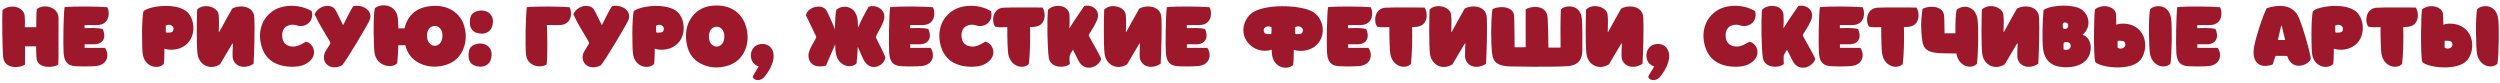 <svg width="872" height="29" viewBox="0 0 872 29" fill="none" xmlns="http://www.w3.org/2000/svg">
<path d="M8.659 9.484C10.023 9.484 11.305 9.484 12.627 9.484C12.689 7.169 12.648 4.297 12.834 3.181C15.376 1.155 20.419 2.437 20.419 6.384C20.419 8.451 20.419 15.043 20.398 20.293C20.398 21.016 20.377 22.008 20.336 22.483C19.406 23.517 13.247 24.261 12.772 20.499C12.627 19.425 12.586 17.048 12.586 16.159C11.263 16.159 10.085 16.159 8.721 16.159C8.721 18.185 8.721 20.355 8.721 22.504C7.585 23.537 1.405 24.674 1.054 19.59C0.889 17.317 0.641 7.252 0.889 3.491C3.637 1.217 8.287 2.354 8.597 5.495C8.783 7.314 8.659 9.277 8.659 9.484ZM22.179 18.226C22.014 15.395 22.096 5.991 22.51 2.499C25.961 2.147 33.752 2.23 37.431 2.519C38.196 3.615 38.733 8.74 33.752 8.74C32.636 8.74 32.161 8.74 29.495 8.74C29.495 9.071 29.495 9.401 29.495 9.815C30.694 9.815 34.104 9.587 35.86 10.145C37.1 12.894 36.15 15.291 33.112 15.436C32.058 15.477 31.438 15.436 29.516 15.436C29.516 15.891 29.516 16.263 29.516 16.697C29.66 16.697 29.826 16.697 29.991 16.697C32.202 16.697 34.414 16.697 36.625 16.697C38.196 18.908 37.658 22.483 33.732 23C32.016 23.227 26.622 23.269 25.134 22.917C23.192 22.421 22.344 21.037 22.179 18.226ZM64.651 15.787C61.509 18.143 57.81 17.193 57.5 17.007C57.479 16.986 57.479 16.986 57.459 17.007C57.438 17.007 57.397 17.027 57.376 17.027C57.355 17.027 57.355 17.048 57.355 17.069C57.355 17.441 57.376 20.086 57.149 22.297C55.413 24.178 50.701 23.723 49.812 19.053C49.461 17.213 49.378 6.425 50.039 3.925C51.837 2.189 60.538 0.907 64.692 3.697C67.978 5.909 68.784 12.708 64.651 15.787ZM60.538 9.939C60.538 9.071 59.195 8.141 57.831 8.947C57.831 9.815 57.831 10.414 57.851 11.117C57.851 11.22 57.996 11.365 58.079 11.365C58.595 11.365 59.112 11.385 59.629 11.303C60.249 11.179 60.538 10.745 60.538 9.939ZM76.318 11.179C76.339 11.199 76.36 11.199 76.401 11.22C76.484 11.055 76.587 10.91 76.67 10.765C78.178 8.037 80.018 4.669 80.989 3.015C83.324 1.651 88.45 1.817 88.718 6.095C88.925 9.443 88.656 18.536 88.45 22.235C84.895 24.55 81.299 22.876 81.134 19.735C81.072 18.474 81.154 17.751 81.237 15.188C81.175 15.188 81.134 15.167 81.072 15.167C80.989 15.291 80.906 15.395 80.824 15.539C80.348 16.283 77.476 21.264 76.752 22.421C73.363 24.612 69.374 22.793 68.878 18.66C68.486 15.333 68.651 5.619 68.754 3.367C70.924 1.031 75.988 2.251 76.277 5.185C76.504 7.521 76.318 8.285 76.318 11.179ZM103.346 8.802C102.127 8.471 101.114 8.575 100.101 9.091C98.655 9.815 98.241 11.571 98.469 13.142C98.799 15.622 100.928 16.49 103.015 16.18C104.421 15.994 106.198 14.837 106.715 14.547C109.587 15.064 111.489 20.045 106.198 22.525C104.028 23.537 100.411 23.434 98.076 22.814C94.48 21.884 92.248 19.59 91.215 16.118C90.533 13.679 90.471 11.199 91.297 8.802C92.227 6.053 94.48 3.987 96.65 3.015C99.399 1.775 104.297 1.321 108.699 3.863C109.753 7.81 106.074 9.897 103.346 8.802ZM119.762 8.637C120.134 7.913 122.408 3.222 123.214 2.168C126.479 1.362 130.612 3.78 128.732 7.459C127.471 9.918 120.961 20.851 119.328 22.793C114.823 25.067 111.434 21.326 113.666 17.689C114.864 15.705 114.699 16.18 115.174 15.271C115.319 14.981 115.112 14.589 114.947 14.299C113.108 11.075 111.351 8.575 109.739 4.958C111.248 1.61 115.712 1.3 116.91 3.325C117.882 4.999 118.44 6.322 119.308 8.037C119.39 8.223 119.494 8.43 119.576 8.637C119.638 8.637 119.7 8.637 119.762 8.637ZM161.561 8.058C162.553 10.683 162.78 13.39 161.954 16.097C160.838 19.693 158.42 21.987 154.741 22.855C151.765 23.558 148.83 23.351 146.082 21.925C143.54 20.603 142.052 18.474 141.37 15.767C140.584 15.787 139.737 15.787 138.931 15.787C138.848 18.267 138.724 20.644 138.518 22.07C136.782 23.951 131.574 23.269 130.664 18.619C130.313 16.779 130.086 5.392 130.747 2.891C132.648 1.176 137.98 1.176 138.745 6.136C138.848 6.777 138.91 8.616 138.952 9.897C139.613 9.877 140.357 9.877 141.122 9.877C141.266 9.133 141.494 8.409 141.824 7.686C143.126 4.772 145.916 2.147 151.579 2.044C158.254 1.941 160.962 6.405 161.561 8.058ZM154.328 12.729C154.452 10.373 153.15 9.05 151.662 9.05C150.153 9.05 148.789 10.331 148.934 12.811C149.099 15.188 150.69 16.035 151.765 15.973C152.84 15.891 154.183 15.064 154.328 12.729ZM167.485 23.269C167.072 23.207 166.638 23.165 166.224 23.083C164.612 22.711 163.62 21.657 163.476 20.045C163.393 19.363 163.414 18.639 163.538 17.957C163.744 16.676 164.571 15.849 165.811 15.457C166.7 15.147 167.63 15.085 168.56 15.291C170.461 15.725 171.639 17.337 171.474 19.321C171.432 19.879 171.329 20.479 171.122 20.995C170.544 22.463 169.242 23.248 167.485 23.269ZM167.94 11.757C167.526 11.695 167.092 11.654 166.679 11.551C165.067 11.199 164.096 10.145 163.93 8.513C163.848 7.831 163.868 7.107 163.992 6.446C164.199 5.144 165.026 4.317 166.266 3.925C167.154 3.635 168.084 3.573 169.014 3.78C170.916 4.193 172.094 5.805 171.928 7.789C171.887 8.368 171.784 8.947 171.577 9.463C170.998 10.931 169.696 11.716 167.94 11.757ZM183.484 19.094C183.133 16.201 183.339 5.991 183.753 2.499C187.183 2.168 194.995 2.251 198.674 2.519C199.439 3.635 199.976 8.74 194.995 8.74C193.879 8.74 193.404 8.74 190.738 8.74C190.883 10.641 191.069 19.073 190.676 22.463C188.899 23.744 184.021 23.455 183.484 19.094ZM210.007 8.637C210.379 7.913 212.653 3.222 213.459 2.168C216.724 1.362 220.857 3.78 218.977 7.459C217.716 9.918 211.206 20.851 209.573 22.793C205.068 25.067 201.679 21.326 203.911 17.689C205.109 15.705 204.944 16.18 205.419 15.271C205.564 14.981 205.357 14.589 205.192 14.299C203.353 11.075 201.596 8.575 199.984 4.958C201.493 1.61 205.957 1.3 207.155 3.325C208.127 4.999 208.685 6.322 209.553 8.037C209.635 8.223 209.739 8.43 209.821 8.637C209.883 8.637 209.945 8.637 210.007 8.637ZM235.665 15.787C232.524 18.143 228.825 17.193 228.515 17.007C228.494 16.986 228.494 16.986 228.473 17.007C228.453 17.007 228.411 17.027 228.391 17.027C228.37 17.027 228.37 17.048 228.37 17.069C228.37 17.441 228.391 20.086 228.163 22.297C226.427 24.178 221.715 23.723 220.827 19.053C220.475 17.213 220.393 6.425 221.054 3.925C222.852 2.189 231.553 0.907 235.707 3.697C238.993 5.909 239.799 12.708 235.665 15.787ZM231.553 9.939C231.553 9.071 230.209 8.141 228.845 8.947C228.845 9.815 228.845 10.414 228.866 11.117C228.866 11.22 229.011 11.365 229.093 11.365C229.61 11.365 230.127 11.385 230.643 11.303C231.263 11.179 231.553 10.745 231.553 9.939ZM249.893 1.92C256.94 1.879 259.275 6.694 259.895 8.327C260.867 10.972 261.094 13.659 260.267 16.387C259.151 19.983 256.733 22.256 253.055 23.124C250.079 23.847 247.165 23.62 244.416 22.194C241.791 20.851 240.283 18.639 239.642 15.808C239.022 13.142 239.187 10.083 240.159 7.955C241.461 5.041 244.209 1.941 249.893 1.92ZM249.996 9.319C248.467 9.319 247.103 10.621 247.268 13.08C247.413 15.477 249.004 16.325 250.079 16.242C251.174 16.18 252.517 15.333 252.641 12.997C252.786 10.662 251.463 9.319 249.996 9.319ZM264.621 23.165C261.872 22.339 261.459 19.383 262.265 17.606C262.844 16.325 263.898 15.395 265.903 15.333C268.527 15.291 269.809 17.317 269.85 19.425C269.891 22.132 268.093 25.046 266.791 26.637C265.076 28.787 262.575 27.939 262.575 26.617C263.236 25.315 264.042 24.281 264.621 23.165ZM305.56 13.183C306.242 14.671 307.999 17.854 308.805 19.921C308.64 22.855 303.68 25.501 301.22 20.83C300.724 19.921 299.918 17.978 299.195 16.263C299.112 18.577 298.947 20.768 298.761 22.111C296.984 24.013 292.396 23.289 291.528 18.557C291.424 18.061 291.342 16.924 291.3 15.477C290.184 18.081 288.51 21.967 288.118 22.876C282.414 24.281 281.608 20.148 282.104 18.391C282.724 16.263 283.943 14.671 284.646 13.204C284.728 13.039 284.687 12.749 284.604 12.584C283.447 10.166 282.269 7.748 281.112 5.33C281.566 2.416 286.878 1.031 288.345 3.801C289.399 5.785 290.474 8.306 291.238 10.228C291.259 7.314 291.404 4.524 291.714 3.387C293.677 1.672 298.368 1.693 299.112 6.756C299.195 7.376 299.257 8.389 299.278 9.629C300.249 7.438 301.592 4.607 302.998 2.354C305.56 1.424 309.549 3.408 308.206 7.293C307.606 9.05 306.635 10.435 305.602 12.563C305.519 12.749 305.478 13.018 305.56 13.183ZM310.14 18.226C309.975 15.395 310.057 5.991 310.471 2.499C313.922 2.147 321.713 2.23 325.392 2.519C326.157 3.615 326.694 8.74 321.713 8.74C320.597 8.74 320.122 8.74 317.456 8.74C317.456 9.071 317.456 9.401 317.456 9.815C318.655 9.815 322.065 9.587 323.821 10.145C325.061 12.894 324.111 15.291 321.073 15.436C320.019 15.477 319.399 15.436 317.477 15.436C317.477 15.891 317.477 16.263 317.477 16.697C317.621 16.697 317.787 16.697 317.952 16.697C320.163 16.697 322.375 16.697 324.586 16.697C326.157 18.908 325.619 22.483 321.693 23C319.977 23.227 314.583 23.269 313.095 22.917C311.153 22.421 310.305 21.037 310.14 18.226ZM340.296 8.802C339.077 8.471 338.064 8.575 337.052 9.091C335.605 9.815 335.192 11.571 335.419 13.142C335.75 15.622 337.878 16.49 339.966 16.18C341.371 15.994 343.148 14.837 343.665 14.547C346.538 15.064 348.439 20.045 343.148 22.525C340.978 23.537 337.362 23.434 335.026 22.814C331.43 21.884 329.198 19.59 328.165 16.118C327.483 13.679 327.421 11.199 328.248 8.802C329.178 6.053 331.43 3.987 333.6 3.015C336.349 1.775 341.247 1.321 345.649 3.863C346.703 7.81 343.024 9.897 340.296 8.802ZM363.627 2.623C364.722 4.028 365.239 9.112 360.589 9.381C359.865 9.422 359.349 9.463 359.266 9.463C359.411 13.225 359.245 19.549 358.853 22.318C357.117 24.199 352.591 23.517 351.681 18.867C351.475 17.73 351.309 13.287 351.351 9.463C349.987 9.546 348.457 9.567 347.114 9.319C345.791 7.645 346.081 2.912 350.007 2.685C352.611 2.519 361.271 2.643 363.627 2.623ZM373.02 9.856C373.723 8.781 374.322 7.81 374.942 6.859C375.728 5.681 377.443 3.243 378.208 2.065C381.142 1.445 384.222 3.801 382.506 7.355C381.432 9.629 381.184 9.773 379.882 11.923C379.716 12.171 379.716 12.357 379.861 12.625C381.37 15.477 383.312 18.515 384.098 20.603C383.312 23.31 378.373 25.501 376.182 21.161C375.728 20.293 375.211 19.259 374.24 17.337C373.764 18.102 373.165 19.053 373.103 19.507C373.02 19.941 373.041 21.161 373.144 22.339C371.367 23.868 366.304 23.785 365.808 20.086C365.332 16.614 365.146 7.397 365.539 3.47C367.192 1.362 372.896 1.321 373.041 5.392C373.124 7.872 373.082 7.583 373.02 9.381C373.02 9.505 373.02 9.608 373.02 9.856ZM392.706 11.179C392.727 11.199 392.747 11.199 392.789 11.22C392.871 11.055 392.975 10.91 393.057 10.765C394.566 8.037 396.405 4.669 397.377 3.015C399.712 1.651 404.837 1.817 405.106 6.095C405.313 9.443 405.044 18.536 404.837 22.235C401.283 24.55 397.687 22.876 397.521 19.735C397.459 18.474 397.542 17.751 397.625 15.188C397.563 15.188 397.521 15.167 397.459 15.167C397.377 15.291 397.294 15.395 397.211 15.539C396.736 16.283 393.863 21.264 393.14 22.421C389.751 24.612 385.762 22.793 385.266 18.66C384.873 15.333 385.039 5.619 385.142 3.367C387.312 1.031 392.375 2.251 392.665 5.185C392.892 7.521 392.706 8.285 392.706 11.179ZM406.652 18.226C406.486 15.395 406.569 5.991 406.982 2.499C410.434 2.147 418.225 2.23 421.904 2.519C422.668 3.615 423.206 8.74 418.225 8.74C417.109 8.74 416.634 8.74 413.968 8.74C413.968 9.071 413.968 9.401 413.968 9.815C415.166 9.815 418.576 9.587 420.333 10.145C421.573 12.894 420.622 15.291 417.584 15.436C416.53 15.477 415.91 15.436 413.988 15.436C413.988 15.891 413.988 16.263 413.988 16.697C414.133 16.697 414.298 16.697 414.464 16.697C416.675 16.697 418.886 16.697 421.098 16.697C422.668 18.908 422.131 22.483 418.204 23C416.489 23.227 411.095 23.269 409.607 22.917C407.664 22.421 406.817 21.037 406.652 18.226ZM458.175 4.297C462.04 6.818 462.701 13.183 458.568 16.221C455.427 18.515 451.707 17.606 451.417 17.399C451.397 17.399 451.376 17.399 451.376 17.399C451.355 17.399 451.314 17.42 451.293 17.42C451.273 17.441 451.273 17.461 451.273 17.461C451.273 17.833 451.293 20.417 451.066 22.607C449.33 24.447 444.618 23.992 443.729 19.425C443.647 19.073 443.605 18.329 443.564 17.358C443.543 17.337 443.523 17.337 443.502 17.317C443.481 17.317 443.461 17.317 443.461 17.337C443.151 17.523 439.803 18.515 436.682 16.221C432.549 13.183 432.983 7.893 436.227 4.896C440.175 1.217 453.939 1.507 458.175 4.297ZM443.254 11.881C443.337 11.881 443.461 11.737 443.481 11.654C443.481 11.22 443.481 10.765 443.502 10.331C443.502 10.083 443.502 9.815 443.502 9.505C442.138 8.699 440.774 9.629 440.774 10.476C440.774 11.261 441.084 11.695 441.704 11.819C442.2 11.902 442.737 11.881 443.254 11.881ZM453.546 11.819C454.166 11.695 454.455 11.261 454.455 10.476C454.455 9.629 453.091 8.699 451.748 9.505C451.748 10.352 451.748 10.931 451.748 11.633C451.769 11.716 451.913 11.881 451.996 11.881C452.513 11.881 453.029 11.902 453.546 11.819ZM462.869 18.226C462.704 15.395 462.787 5.991 463.2 2.499C466.651 2.147 474.443 2.23 478.121 2.519C478.886 3.615 479.423 8.74 474.443 8.74C473.327 8.74 472.851 8.74 470.185 8.74C470.185 9.071 470.185 9.401 470.185 9.815C471.384 9.815 474.794 9.587 476.551 10.145C477.791 12.894 476.84 15.291 473.802 15.436C472.748 15.477 472.128 15.436 470.206 15.436C470.206 15.891 470.206 16.263 470.206 16.697C470.351 16.697 470.516 16.697 470.681 16.697C472.893 16.697 475.104 16.697 477.315 16.697C478.886 18.908 478.349 22.483 474.422 23C472.707 23.227 467.313 23.269 465.825 22.917C463.882 22.421 463.035 21.037 462.869 18.226ZM496.89 2.623C497.986 4.028 498.502 9.112 493.852 9.381C493.129 9.422 492.612 9.463 492.53 9.463C492.674 13.225 492.509 19.549 492.116 22.318C490.38 24.199 485.854 23.517 484.945 18.867C484.738 17.73 484.573 13.287 484.614 9.463C483.25 9.546 481.721 9.567 480.378 9.319C479.055 7.645 479.344 2.912 483.271 2.685C485.875 2.519 494.534 2.643 496.89 2.623ZM506.201 11.179C506.222 11.199 506.243 11.199 506.284 11.22C506.367 11.055 506.47 10.91 506.553 10.765C508.061 8.037 509.901 4.669 510.872 3.015C513.207 1.651 518.333 1.817 518.601 6.095C518.808 9.443 518.539 18.536 518.333 22.235C514.778 24.55 511.182 22.876 511.017 19.735C510.955 18.474 511.037 17.751 511.12 15.188C511.058 15.188 511.017 15.167 510.955 15.167C510.872 15.291 510.789 15.395 510.707 15.539C510.231 16.283 507.359 21.264 506.635 22.421C503.246 24.612 499.257 22.793 498.761 18.66C498.369 15.333 498.534 5.619 498.637 3.367C500.807 1.031 505.871 2.251 506.16 5.185C506.387 7.521 506.201 8.285 506.201 11.179ZM551.746 6.467C551.973 8.513 551.932 13.865 551.911 17.399C551.911 19.528 551.498 22.793 546.641 23.083C540.648 23.455 526.905 23.186 526.429 23.165C522.399 22.938 520.829 21.822 520.457 18.681C520.002 14.899 519.981 7.603 520.539 3.325C521.469 2.292 527.607 1.548 528.103 5.309C528.248 6.384 528.289 15.581 528.289 16.49C529.116 16.49 530.521 16.469 532.154 16.469C532.154 14.444 532.154 5.454 532.154 3.305C533.291 2.271 539.47 1.135 539.821 6.219C539.925 7.748 540.069 12.522 540.09 16.614C540.462 16.635 542.26 16.614 544.327 16.593C544.265 12.956 544.265 6.363 544.43 3.243C546.352 1.569 551.229 1.527 551.746 6.467ZM560.784 11.179C560.805 11.199 560.826 11.199 560.867 11.22C560.95 11.055 561.053 10.91 561.136 10.765C562.644 8.037 564.484 4.669 565.455 3.015C567.79 1.651 572.916 1.817 573.184 6.095C573.391 9.443 573.122 18.536 572.916 22.235C569.361 24.55 565.765 22.876 565.6 19.735C565.538 18.474 565.62 17.751 565.703 15.188C565.641 15.188 565.6 15.167 565.538 15.167C565.455 15.291 565.372 15.395 565.29 15.539C564.814 16.283 561.942 21.264 561.218 22.421C557.829 24.612 553.84 22.793 553.344 18.66C552.952 15.333 553.117 5.619 553.22 3.367C555.39 1.031 560.454 2.251 560.743 5.185C560.97 7.521 560.784 8.285 560.784 11.179ZM576.982 23.165C574.234 22.339 573.82 19.383 574.626 17.606C575.205 16.325 576.259 15.395 578.264 15.333C580.888 15.291 582.17 17.317 582.211 19.425C582.252 22.132 580.454 25.046 579.152 26.637C577.437 28.787 574.936 27.939 574.936 26.617C575.598 25.315 576.404 24.281 576.982 23.165ZM606.824 8.802C605.604 8.471 604.592 8.575 603.579 9.091C602.132 9.815 601.719 11.571 601.946 13.142C602.277 15.622 604.406 16.49 606.493 16.18C607.898 15.994 609.676 14.837 610.192 14.547C613.065 15.064 614.966 20.045 609.676 22.525C607.506 23.537 603.889 23.434 601.554 22.814C597.958 21.884 595.726 19.59 594.692 16.118C594.01 13.679 593.948 11.199 594.775 8.802C595.705 6.053 597.958 3.987 600.128 3.015C602.876 1.775 607.774 1.321 612.176 3.863C613.23 7.81 609.552 9.897 606.824 8.802ZM622.08 9.856C622.782 8.781 623.382 7.81 624.002 6.859C624.787 5.681 626.502 3.243 627.267 2.065C630.202 1.445 633.281 3.801 631.566 7.355C630.491 9.629 630.243 9.773 628.941 11.923C628.776 12.171 628.776 12.357 628.92 12.625C630.429 15.477 632.372 18.515 633.157 20.603C632.372 23.31 627.432 25.501 625.242 21.161C624.787 20.293 624.27 19.259 623.299 17.337C622.824 18.102 622.224 19.053 622.162 19.507C622.08 19.941 622.1 21.161 622.204 22.339C620.426 23.868 615.363 23.785 614.867 20.086C614.392 16.614 614.206 7.397 614.598 3.47C616.252 1.362 621.956 1.321 622.1 5.392C622.183 7.872 622.142 7.583 622.08 9.381C622.08 9.505 622.08 9.608 622.08 9.856ZM634.429 18.226C634.264 15.395 634.346 5.991 634.76 2.499C638.211 2.147 646.002 2.23 649.681 2.519C650.446 3.615 650.983 8.74 646.002 8.74C644.886 8.74 644.411 8.74 641.745 8.74C641.745 9.071 641.745 9.401 641.745 9.815C642.944 9.815 646.354 9.587 648.11 10.145C649.35 12.894 648.4 15.291 645.362 15.436C644.308 15.477 643.688 15.436 641.766 15.436C641.766 15.891 641.766 16.263 641.766 16.697C641.91 16.697 642.076 16.697 642.241 16.697C644.452 16.697 646.664 16.697 648.875 16.697C650.446 18.908 649.908 22.483 645.982 23C644.266 23.227 638.872 23.269 637.384 22.917C635.442 22.421 634.594 21.037 634.429 18.226ZM668.45 2.623C669.545 4.028 670.062 9.112 665.412 9.381C664.689 9.422 664.172 9.463 664.089 9.463C664.234 13.225 664.069 19.549 663.676 22.318C661.94 24.199 657.414 23.517 656.505 18.867C656.298 17.73 656.133 13.287 656.174 9.463C654.81 9.546 653.281 9.567 651.937 9.319C650.615 7.645 650.904 2.912 654.831 2.685C657.435 2.519 666.094 2.643 668.45 2.623ZM689.768 6.756C690.161 9.298 690.037 18.701 689.541 22.256C687.805 24.178 683.279 23.496 682.39 18.722C682.369 18.701 682.369 18.681 682.369 18.66C679.145 18.66 676.707 18.536 676.397 18.536C672.367 18.288 670.817 17.131 670.445 13.886C669.969 9.98 669.949 7.665 670.527 3.222C671.437 2.168 677.595 1.403 678.091 5.309C678.215 6.405 678.257 10.683 678.257 11.613C679.063 11.613 680.447 11.592 682.039 11.592C682.018 8.244 682.121 4.731 682.473 3.429C684.374 1.672 689.003 1.672 689.768 6.756ZM698.831 11.179C698.852 11.199 698.872 11.199 698.914 11.22C698.996 11.055 699.1 10.91 699.182 10.765C700.691 8.037 702.53 4.669 703.502 3.015C705.837 1.651 710.962 1.817 711.231 6.095C711.438 9.443 711.169 18.536 710.962 22.235C707.408 24.55 703.812 22.876 703.646 19.735C703.584 18.474 703.667 17.751 703.75 15.188C703.688 15.188 703.646 15.167 703.584 15.167C703.502 15.291 703.419 15.395 703.336 15.539C702.861 16.283 699.988 21.264 699.265 22.421C695.876 24.612 691.887 22.793 691.391 18.66C690.998 15.333 691.164 5.619 691.267 3.367C693.437 1.031 698.5 2.251 698.79 5.185C699.017 7.521 698.831 8.285 698.831 11.179ZM726.375 12.109C728.215 12.749 729.289 14.444 729.248 16.697C729.186 20.83 726.003 23.455 720.589 23.455C715.732 23.455 713.087 21.202 712.611 16.924C712.239 13.679 712.425 7.541 712.797 3.429C716.104 1.465 723.42 1.569 725.9 3.222C729.186 5.413 729.103 9.67 726.789 11.737C726.685 11.84 726.561 11.943 726.375 12.109ZM719.762 17.193C720.258 17.461 720.94 17.482 721.477 17.234C722.077 16.986 722.304 16.449 722.242 15.787C722.201 15.229 721.808 14.857 721.291 14.733C720.878 14.651 720.155 14.609 719.783 14.981C719.741 15.705 719.762 16.449 719.762 17.193ZM719.617 9.897C720.258 10.269 721.415 10.145 721.395 8.823C721.353 7.686 719.927 7.686 719.617 8.099C719.452 8.492 719.411 9.257 719.617 9.897ZM757.28 6.425C756.516 1.465 751.886 1.465 749.985 3.16C749.303 5.681 749.551 16.903 749.902 18.743C750.791 23.413 755.338 24.075 757.053 22.194C757.549 18.722 757.673 8.905 757.28 6.425ZM738.288 8.595C738.577 8.389 742.297 7.459 745.438 9.794C749.572 12.894 748.766 19.693 745.48 21.884C741.326 24.674 732.625 23.413 730.827 21.657C730.145 19.156 730.372 5.123 730.724 3.284C733.617 1.011 737.895 2.478 738.06 4.896C738.205 7.045 738.143 8.161 738.143 8.513C738.143 8.533 738.143 8.554 738.164 8.554C738.184 8.575 738.205 8.575 738.246 8.595C738.246 8.595 738.267 8.595 738.288 8.595ZM738.618 16.635C739.962 17.461 741.326 16.511 741.326 15.663C741.326 14.857 741.036 14.403 740.396 14.299C739.9 14.196 739.383 14.217 738.866 14.217C738.784 14.217 738.618 14.382 738.618 14.465C738.598 15.188 738.618 15.767 738.618 16.635ZM759.095 18.226C758.93 15.395 759.012 5.991 759.426 2.499C762.877 2.147 770.668 2.23 774.347 2.519C775.112 3.615 775.649 8.74 770.668 8.74C769.552 8.74 769.077 8.74 766.411 8.74C766.411 9.071 766.411 9.401 766.411 9.815C767.61 9.815 771.02 9.587 772.776 10.145C774.016 12.894 773.066 15.291 770.028 15.436C768.974 15.477 768.354 15.436 766.432 15.436C766.432 15.891 766.432 16.263 766.432 16.697C766.576 16.697 766.742 16.697 766.907 16.697C769.118 16.697 771.33 16.697 773.541 16.697C775.112 18.908 774.574 22.483 770.648 23C768.932 23.227 763.538 23.269 762.05 22.917C760.108 22.421 759.26 21.037 759.095 18.226ZM786.211 16.387C787.017 12.233 789.291 5.454 790.613 2.871C793.445 1.941 799.603 0.639 801.959 6.384C803.075 9.112 805.225 16.015 806.01 20.355C805.721 22.607 799.417 25.17 797.785 19.507C796.483 19.445 795.036 19.528 793.713 19.487C793.362 20.355 793.031 21.388 792.742 22.463C787.658 24.323 785.323 21.078 786.211 16.387ZM794.519 13.948C795.408 13.948 796.214 13.948 797.061 13.948C796.669 12.274 796.255 10.641 795.863 8.988C795.801 9.009 795.739 9.009 795.677 9.009C795.305 10.641 794.912 12.253 794.519 13.948ZM821.335 15.787C818.194 18.143 814.495 17.193 814.185 17.007C814.164 16.986 814.164 16.986 814.143 17.007C814.123 17.007 814.081 17.027 814.061 17.027C814.04 17.027 814.04 17.048 814.04 17.069C814.04 17.441 814.061 20.086 813.833 22.297C812.097 24.178 807.385 23.723 806.497 19.053C806.145 17.213 806.063 6.425 806.724 3.925C808.522 2.189 817.223 0.907 821.377 3.697C824.663 5.909 825.469 12.708 821.335 15.787ZM817.223 9.939C817.223 9.071 815.879 8.141 814.515 8.947C814.515 9.815 814.515 10.414 814.536 11.117C814.536 11.22 814.681 11.365 814.763 11.365C815.28 11.365 815.797 11.385 816.313 11.303C816.933 11.179 817.223 10.745 817.223 9.939ZM842.613 2.623C843.708 4.028 844.225 9.112 839.575 9.381C838.852 9.422 838.335 9.463 838.252 9.463C838.397 13.225 838.232 19.549 837.839 22.318C836.103 24.199 831.577 23.517 830.668 18.867C830.461 17.73 830.296 13.287 830.337 9.463C828.973 9.546 827.444 9.567 826.1 9.319C824.778 7.645 825.067 2.912 828.994 2.685C831.598 2.519 840.257 2.643 842.613 2.623ZM871.351 6.425C870.586 1.465 865.957 1.465 864.055 3.16C863.373 5.681 863.621 16.903 863.973 18.743C864.861 23.413 869.408 24.075 871.123 22.194C871.619 18.722 871.743 8.905 871.351 6.425ZM852.358 8.595C852.647 8.389 856.367 7.459 859.509 9.794C863.642 12.894 862.836 19.693 859.55 21.884C855.396 24.674 846.695 23.413 844.897 21.657C844.215 19.156 844.443 5.123 844.794 3.284C847.687 1.011 851.965 2.478 852.131 4.896C852.275 7.045 852.213 8.161 852.213 8.513C852.213 8.533 852.213 8.554 852.234 8.554C852.255 8.575 852.275 8.575 852.317 8.595C852.317 8.595 852.337 8.595 852.358 8.595ZM852.689 16.635C854.032 17.461 855.396 16.511 855.396 15.663C855.396 14.857 855.107 14.403 854.466 14.299C853.97 14.196 853.453 14.217 852.937 14.217C852.854 14.217 852.689 14.382 852.689 14.465C852.668 15.188 852.689 15.767 852.689 16.635Z" fill="#9D182B"/>
</svg>

